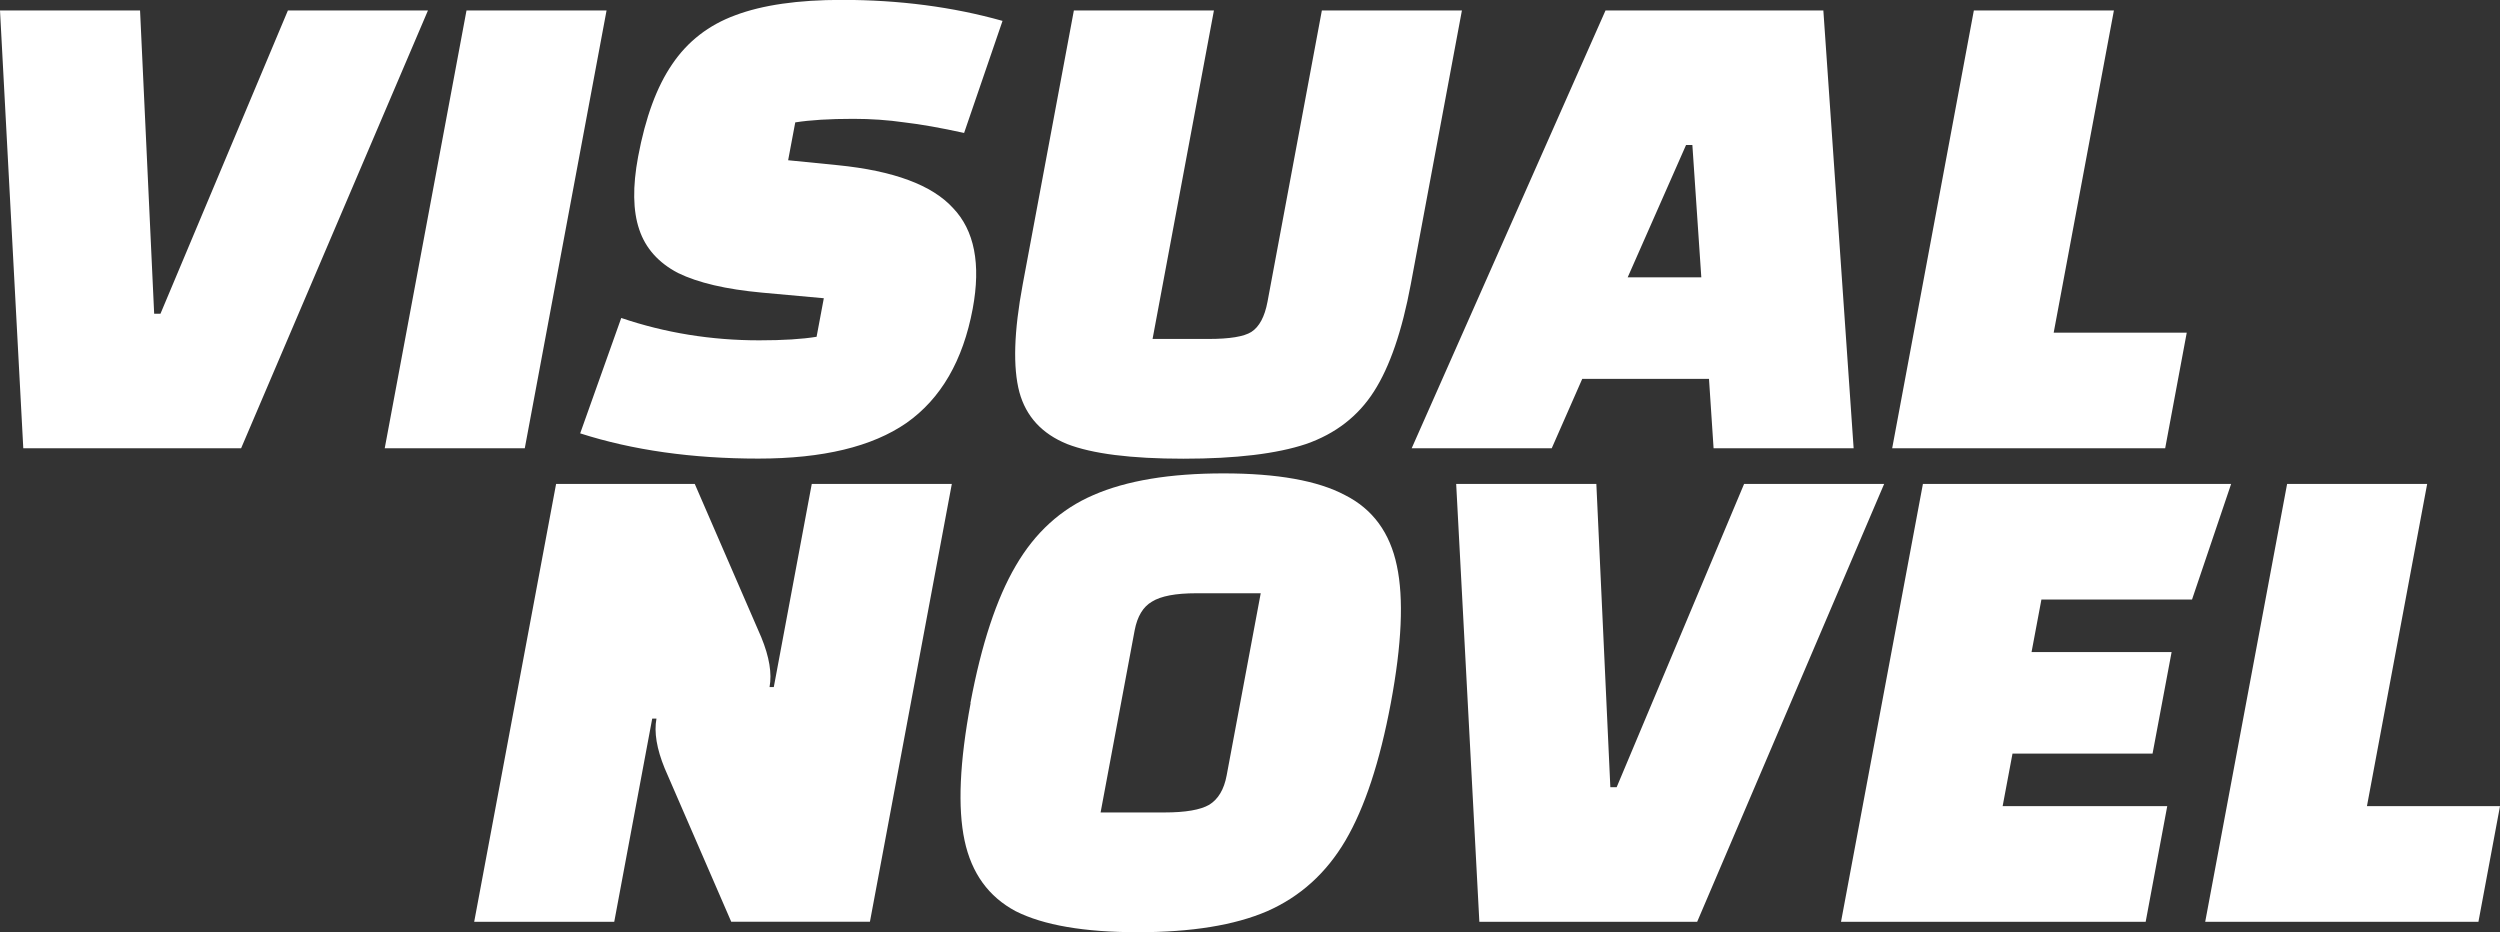 <?xml version="1.0" encoding="UTF-8" standalone="no"?>
<!-- Created with Inkscape (http://www.inkscape.org/) -->

<svg
   width="21.795mm"
   height="8.127mm"
   viewBox="0 0 21.795 8.127"
   version="1.1"
   id="svg1"
   inkscape:version="1.3.2 (091e20ef0f, 2023-11-25)"
   sodipodi:docname="auto-adventurevisualnovel.svg"
   xmlns:inkscape="http://www.inkscape.org/namespaces/inkscape"
   xmlns:sodipodi="http://sodipodi.sourceforge.net/DTD/sodipodi-0.dtd"
   xmlns="http://www.w3.org/2000/svg"
   xmlns:svg="http://www.w3.org/2000/svg">
  <rect x="0" y="0" width="21.795" height="8.127" fill="#333333" stroke="none"/>
  <sodipodi:namedview
     id="namedview1"
     pagecolor="#505050"
     bordercolor="#eeeeee"
     borderopacity="1"
     inkscape:showpageshadow="0"
     inkscape:pageopacity="0"
     inkscape:pagecheckerboard="0"
     inkscape:deskcolor="#505050"
     inkscape:document-units="mm"
     showgrid="true"
     inkscape:zoom="3.1017664"
     inkscape:cx="18.699023"
     inkscape:cy="130.89316"
     inkscape:window-width="1264"
     inkscape:window-height="1389"
     inkscape:window-x="3204"
     inkscape:window-y="8"
     inkscape:window-maximized="1"
     inkscape:current-layer="layer1">
    <inkscape:grid
       id="grid2"
       units="mm"
       originx="-42.242"
       originy="-19.108"
       spacingx="1"
       spacingy="1"
       empcolor="#0099e5"
       empopacity="0.302"
       color="#0099e5"
       opacity="0.149"
       empspacing="5"
       dotted="false"
       gridanglex="30"
       gridanglez="30"
       visible="true" />
  </sodipodi:namedview>
  <defs
     id="defs1" />
  <g
     inkscape:label="Calque 1"
     inkscape:groupmode="layer"
     id="layer1"
     transform="translate(-42.242,-19.108)">
    <path
       d="m 43.463,19.199 0.123,2.644 h 0.055 l 1.111,-2.644 h 1.221 l -1.629,3.817 h -1.899 l -0.203,-3.817 z m 4.067,0 -0.713,3.817 H 45.596 L 46.309,19.199 Z m 0.128,2.681 q 0.574,0.195 1.203,0.195 0.311,0 0.5,-0.031 l 0.063,-0.336 -0.54,-0.049 q -0.468,-0.043 -0.731,-0.171 -0.256,-0.134 -0.338,-0.379 -0.083,-0.244 -0.01,-0.635 0.096,-0.513 0.297,-0.806 0.202,-0.299 0.55,-0.427 0.355,-0.134 0.929,-0.134 0.751,0 1.401,0.183 l -0.335,0.977 q -0.305,-0.067 -0.52,-0.092 -0.214,-0.031 -0.446,-0.031 -0.311,0 -0.506,0.031 l -0.062,0.33 0.432,0.043 q 0.731,0.073 1.005,0.373 0.281,0.293 0.172,0.879 -0.127,0.678 -0.577,0.995 -0.449,0.311 -1.292,0.311 -0.867,0 -1.553,-0.22 z m 4.901,1.227 q -0.684,0 -1.014,-0.128 -0.329,-0.134 -0.416,-0.452 -0.086,-0.324 0.029,-0.94 l 0.446,-2.388 h 1.221 l -0.535,2.864 h 0.489 q 0.275,0 0.372,-0.061 0.104,-0.067 0.141,-0.263 l 0.474,-2.54 h 1.221 l -0.446,2.388 q -0.114,0.611 -0.321,0.934 -0.207,0.324 -0.592,0.458 -0.384,0.128 -1.068,0.128 z m 4.582,-0.696 H 56.036 l -0.266,0.605 H 54.549 l 1.69,-3.817 h 1.899 l 0.264,3.817 H 57.181 Z m -0.067,-0.885 -0.078,-1.154 h -0.055 l -0.509,1.154 z m 2.376,-2.327 h 1.221 l -0.525,2.809 h 1.16 l -0.188,1.008 H 58.738 Z"
       id="text1"
       style="font-weight:800;font-size:12.214px;font-family:Changa;-inkscape-font-specification:'Changa, Ultra-Bold';fill:#ffffff;stroke-width:0.112"
       aria-label="VISUAL" />
    <path
       d="m 47.09,23.327 h 1.209 l 0.58,1.337 q 0.105,0.256 0.072,0.434 h 0.037 l 0.331,-1.771 h 1.221 l -0.714,3.817 h -1.209 l -0.58,-1.337 q -0.105,-0.256 -0.072,-0.434 h -0.037 l -0.331,1.771 h -1.221 z m 3.612,1.911 q 0.144,-0.769 0.395,-1.197 0.252,-0.434 0.677,-0.617 0.432,-0.189 1.135,-0.189 0.702,0 1.058,0.189 0.363,0.183 0.453,0.617 0.091,0.427 -0.053,1.197 -0.144,0.769 -0.395,1.197 -0.251,0.427 -0.683,0.617 -0.425,0.183 -1.127,0.183 -0.702,0 -1.065,-0.183 -0.355,-0.189 -0.446,-0.617 -0.091,-0.427 0.053,-1.197 z m 1.691,0.953 q 0.275,0 0.391,-0.067 0.118,-0.073 0.152,-0.256 l 0.297,-1.588 h -0.562 q -0.269,0 -0.386,0.073 -0.116,0.067 -0.151,0.25 l -0.297,1.588 z m 3.766,-2.864 0.122,2.644 h 0.055 l 1.111,-2.644 h 1.221 l -1.63,3.817 h -1.899 l -0.202,-3.817 z m 3.542,2.809 h 1.435 l -0.188,1.008 h -2.656 l 0.714,-3.817 h 2.687 l -0.341,1.008 h -1.313 l -0.086,0.458 h 1.221 l -0.166,0.885 h -1.221 z m 2.48,-2.809 h 1.221 l -0.525,2.809 h 1.16 l -0.188,1.008 h -2.382 z"
       id="text2"
       style="font-weight:800;font-size:12.214px;font-family:Changa;-inkscape-font-specification:'Changa, Ultra-Bold';fill:#ffffff;stroke-width:0.112"
       aria-label="NOVEL" />
  </g>
</svg>
